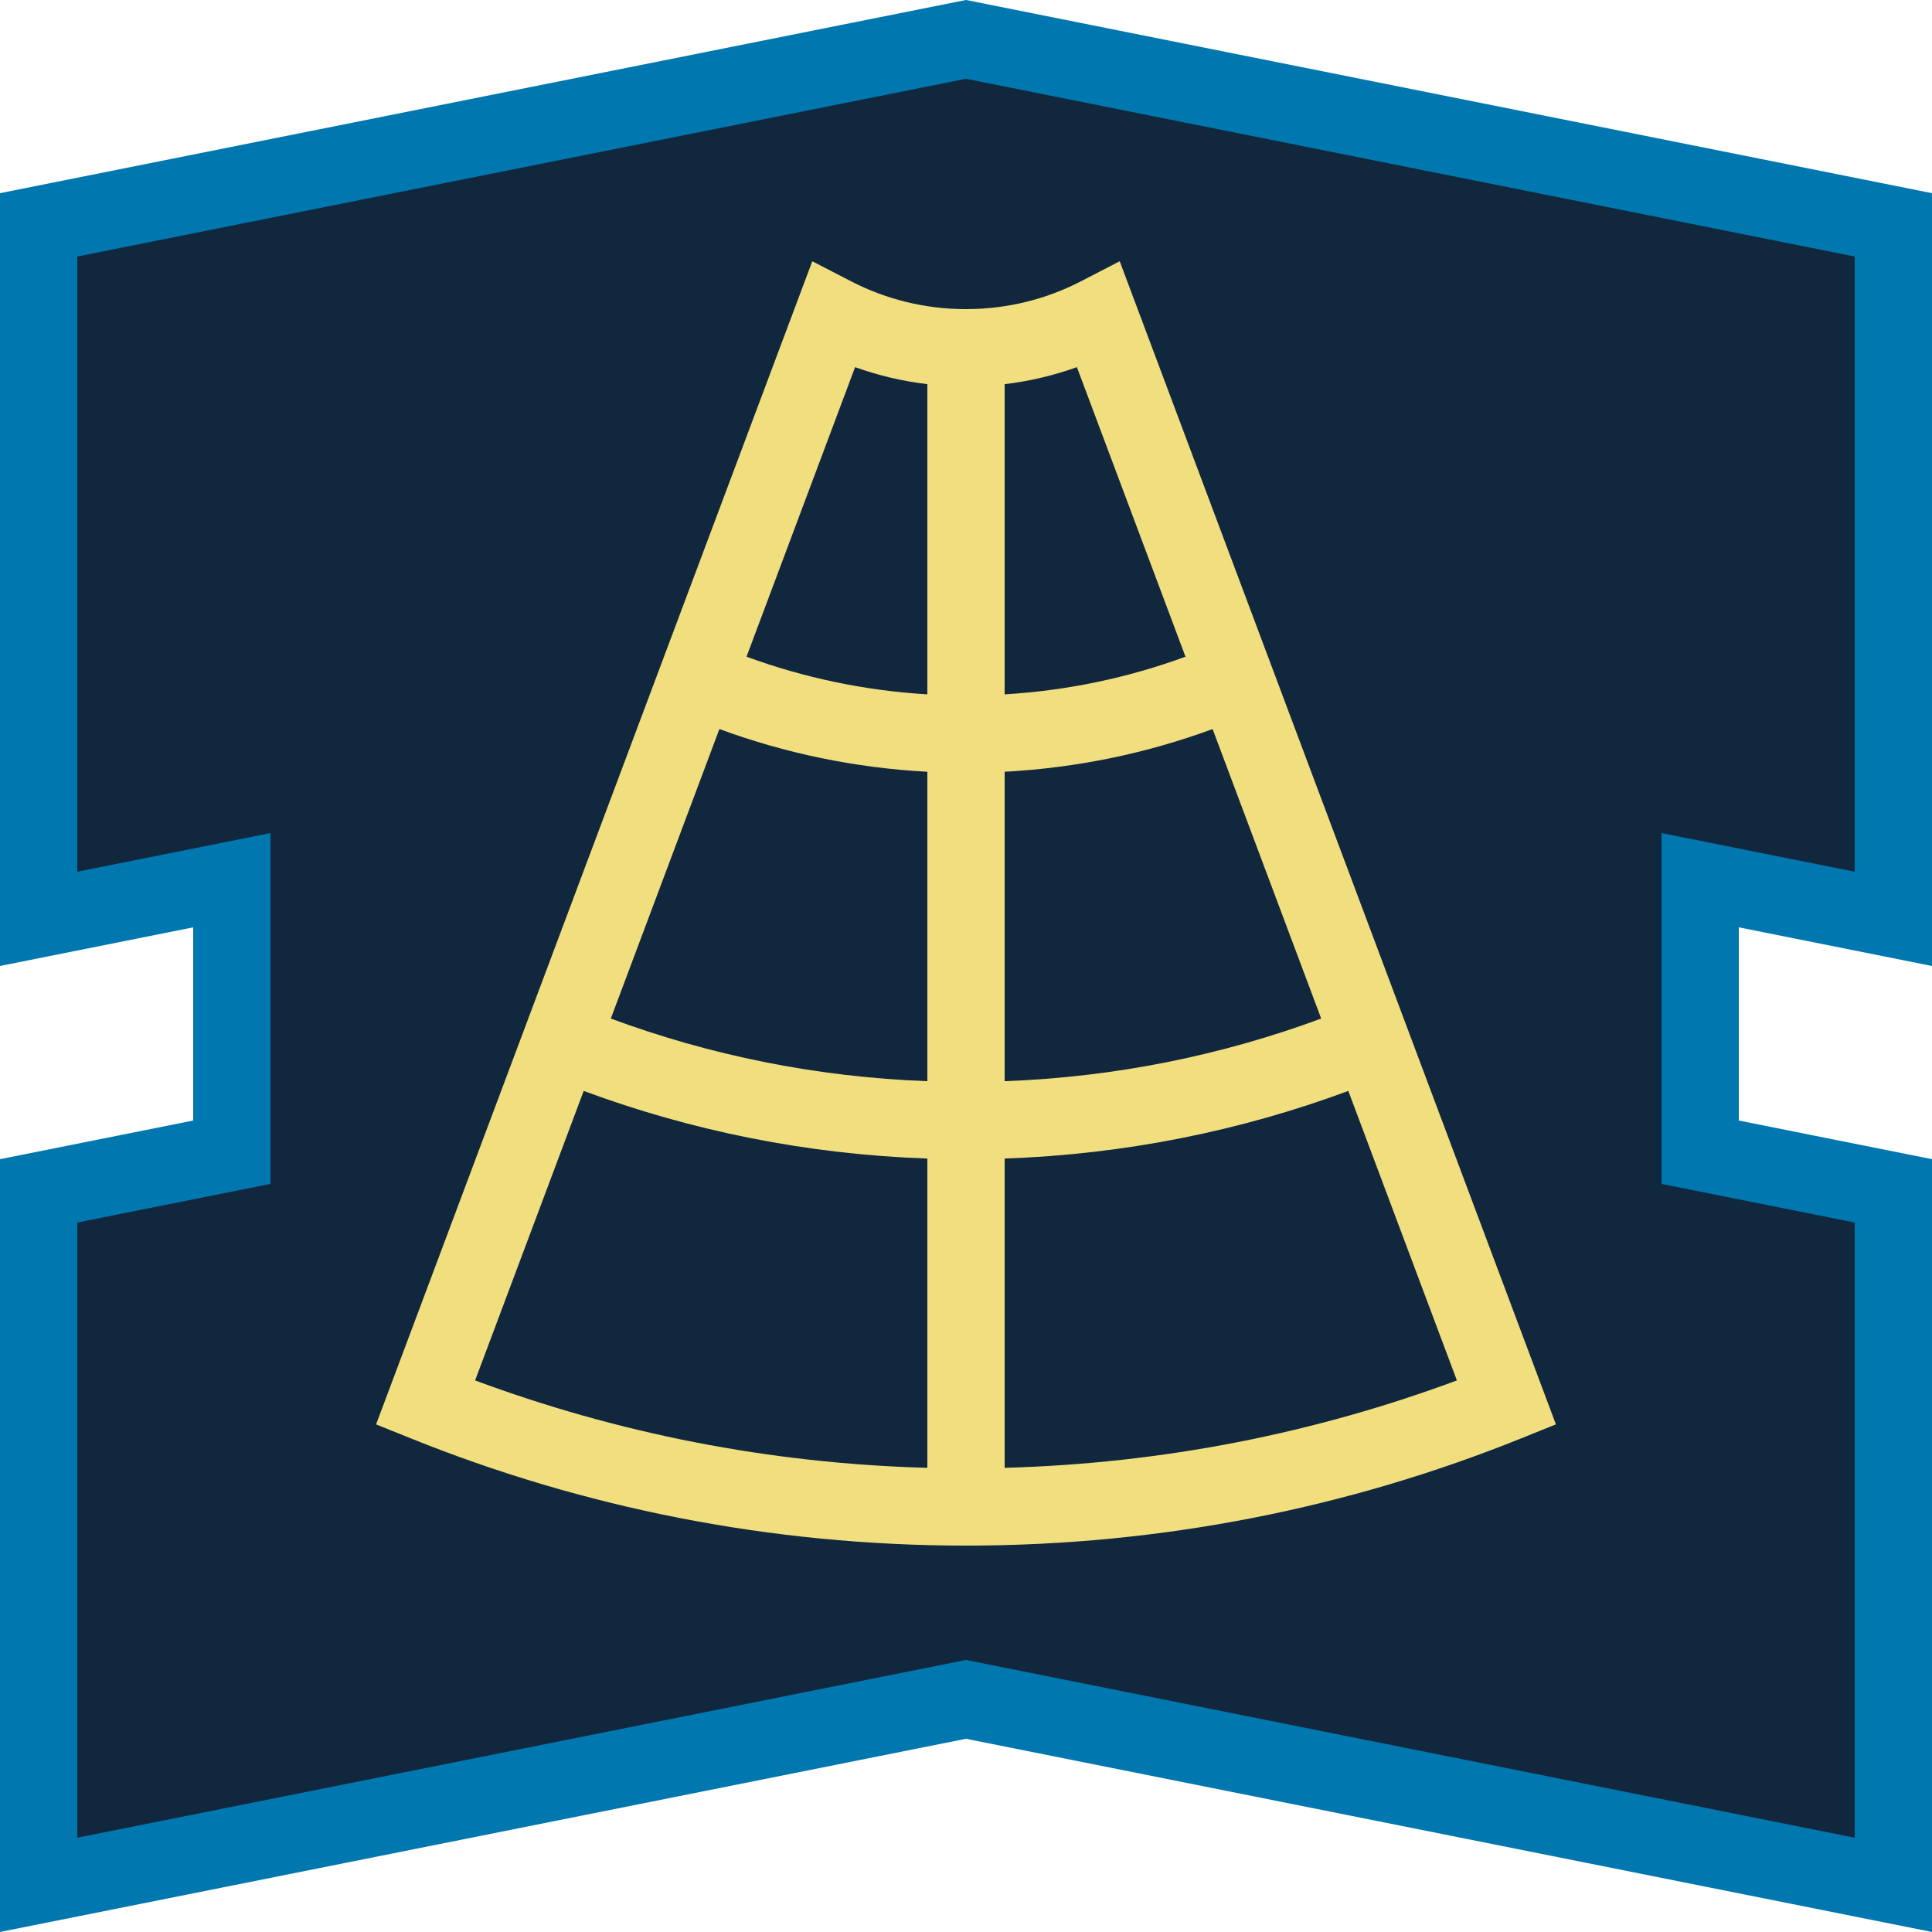 <?xml version="1.0" encoding="UTF-8" standalone="no"?><!DOCTYPE svg PUBLIC "-//W3C//DTD SVG 1.1//EN" "http://www.w3.org/Graphics/SVG/1.1/DTD/svg11.dtd"><svg width="100%" height="100%" viewBox="0 0 50 50" version="1.1" xmlns="http://www.w3.org/2000/svg" xmlns:xlink="http://www.w3.org/1999/xlink" xml:space="preserve" xmlns:serif="http://www.serif.com/" style="fill-rule:evenodd;clip-rule:evenodd;stroke-linejoin:round;stroke-miterlimit:2;"><rect id="talent-structure" x="0" y="0" width="50" height="50" style="fill:none;"/><g id="talent-structure1" serif:id="talent-structure"><g id="Talent-Frame" serif:id="Talent Frame"><path d="M1,6L25,1L49,6L49,24L44,23L44,30L49,31L49,49L25,44L1,49L1,31L6,30L6,23L1,24L1,6Z" style="fill:#10273d;"/><path d="M0,5L25,0L50,5L50,25L45,24L45,29L50,30L50,50L25,45L0,50L0,30L5,29L5,24L0,25L0,5ZM2,6.64L25,2.04C25,2.04 48,6.64 48,6.64C48,6.64 48,22.56 48,22.56C48,22.56 43,21.56 43,21.56L43,30.64L48,31.64C48,31.64 48,47.56 48,47.56C48,47.56 25,42.96 25,42.96L2,47.56C2,47.56 2,31.64 2,31.64C2,31.64 7,30.64 7,30.64L7,21.56L2,22.56L2,6.64Z" style="fill:#0077af;"/></g><g id="Structure"><path id="Structure1" serif:id="Structure" d="M40.267,36.863L28.978,6.761L27.978,7.278C27.086,7.74 26.073,8 25,8C23.927,8 22.914,7.74 22.022,7.278L21.022,6.761L9.733,36.863L10.639,37.228C15.079,39.016 19.926,40 25,40C30.074,40 34.921,39.016 39.361,37.228L40.267,36.863ZM15.106,28.233C17.891,29.265 20.882,29.875 24,29.983L24,37.987C19.895,37.876 15.958,37.086 12.296,35.725L15.106,28.233ZM34.894,28.233L37.704,35.725C34.042,37.086 30.105,37.876 26,37.987L26,29.983C29.118,29.875 32.109,29.266 34.894,28.233ZM31.382,18.868L34.192,26.36C31.625,27.31 28.871,27.875 26,27.981L26,19.973C27.883,19.873 29.691,19.49 31.382,18.868ZM18.618,18.868C20.309,19.49 22.117,19.873 24,19.973L24,27.981C21.129,27.875 18.375,27.311 15.808,26.36L18.618,18.868ZM19.32,16.995L22.13,9.502C22.725,9.716 23.352,9.865 24,9.942L24,17.97C22.365,17.872 20.793,17.536 19.32,16.995ZM30.68,16.995C29.207,17.536 27.635,17.872 26,17.97L26,9.942C26.648,9.865 27.275,9.716 27.87,9.502L27.87,9.502L30.68,16.995Z" style="fill:#f1de7f;"/></g></g></svg>